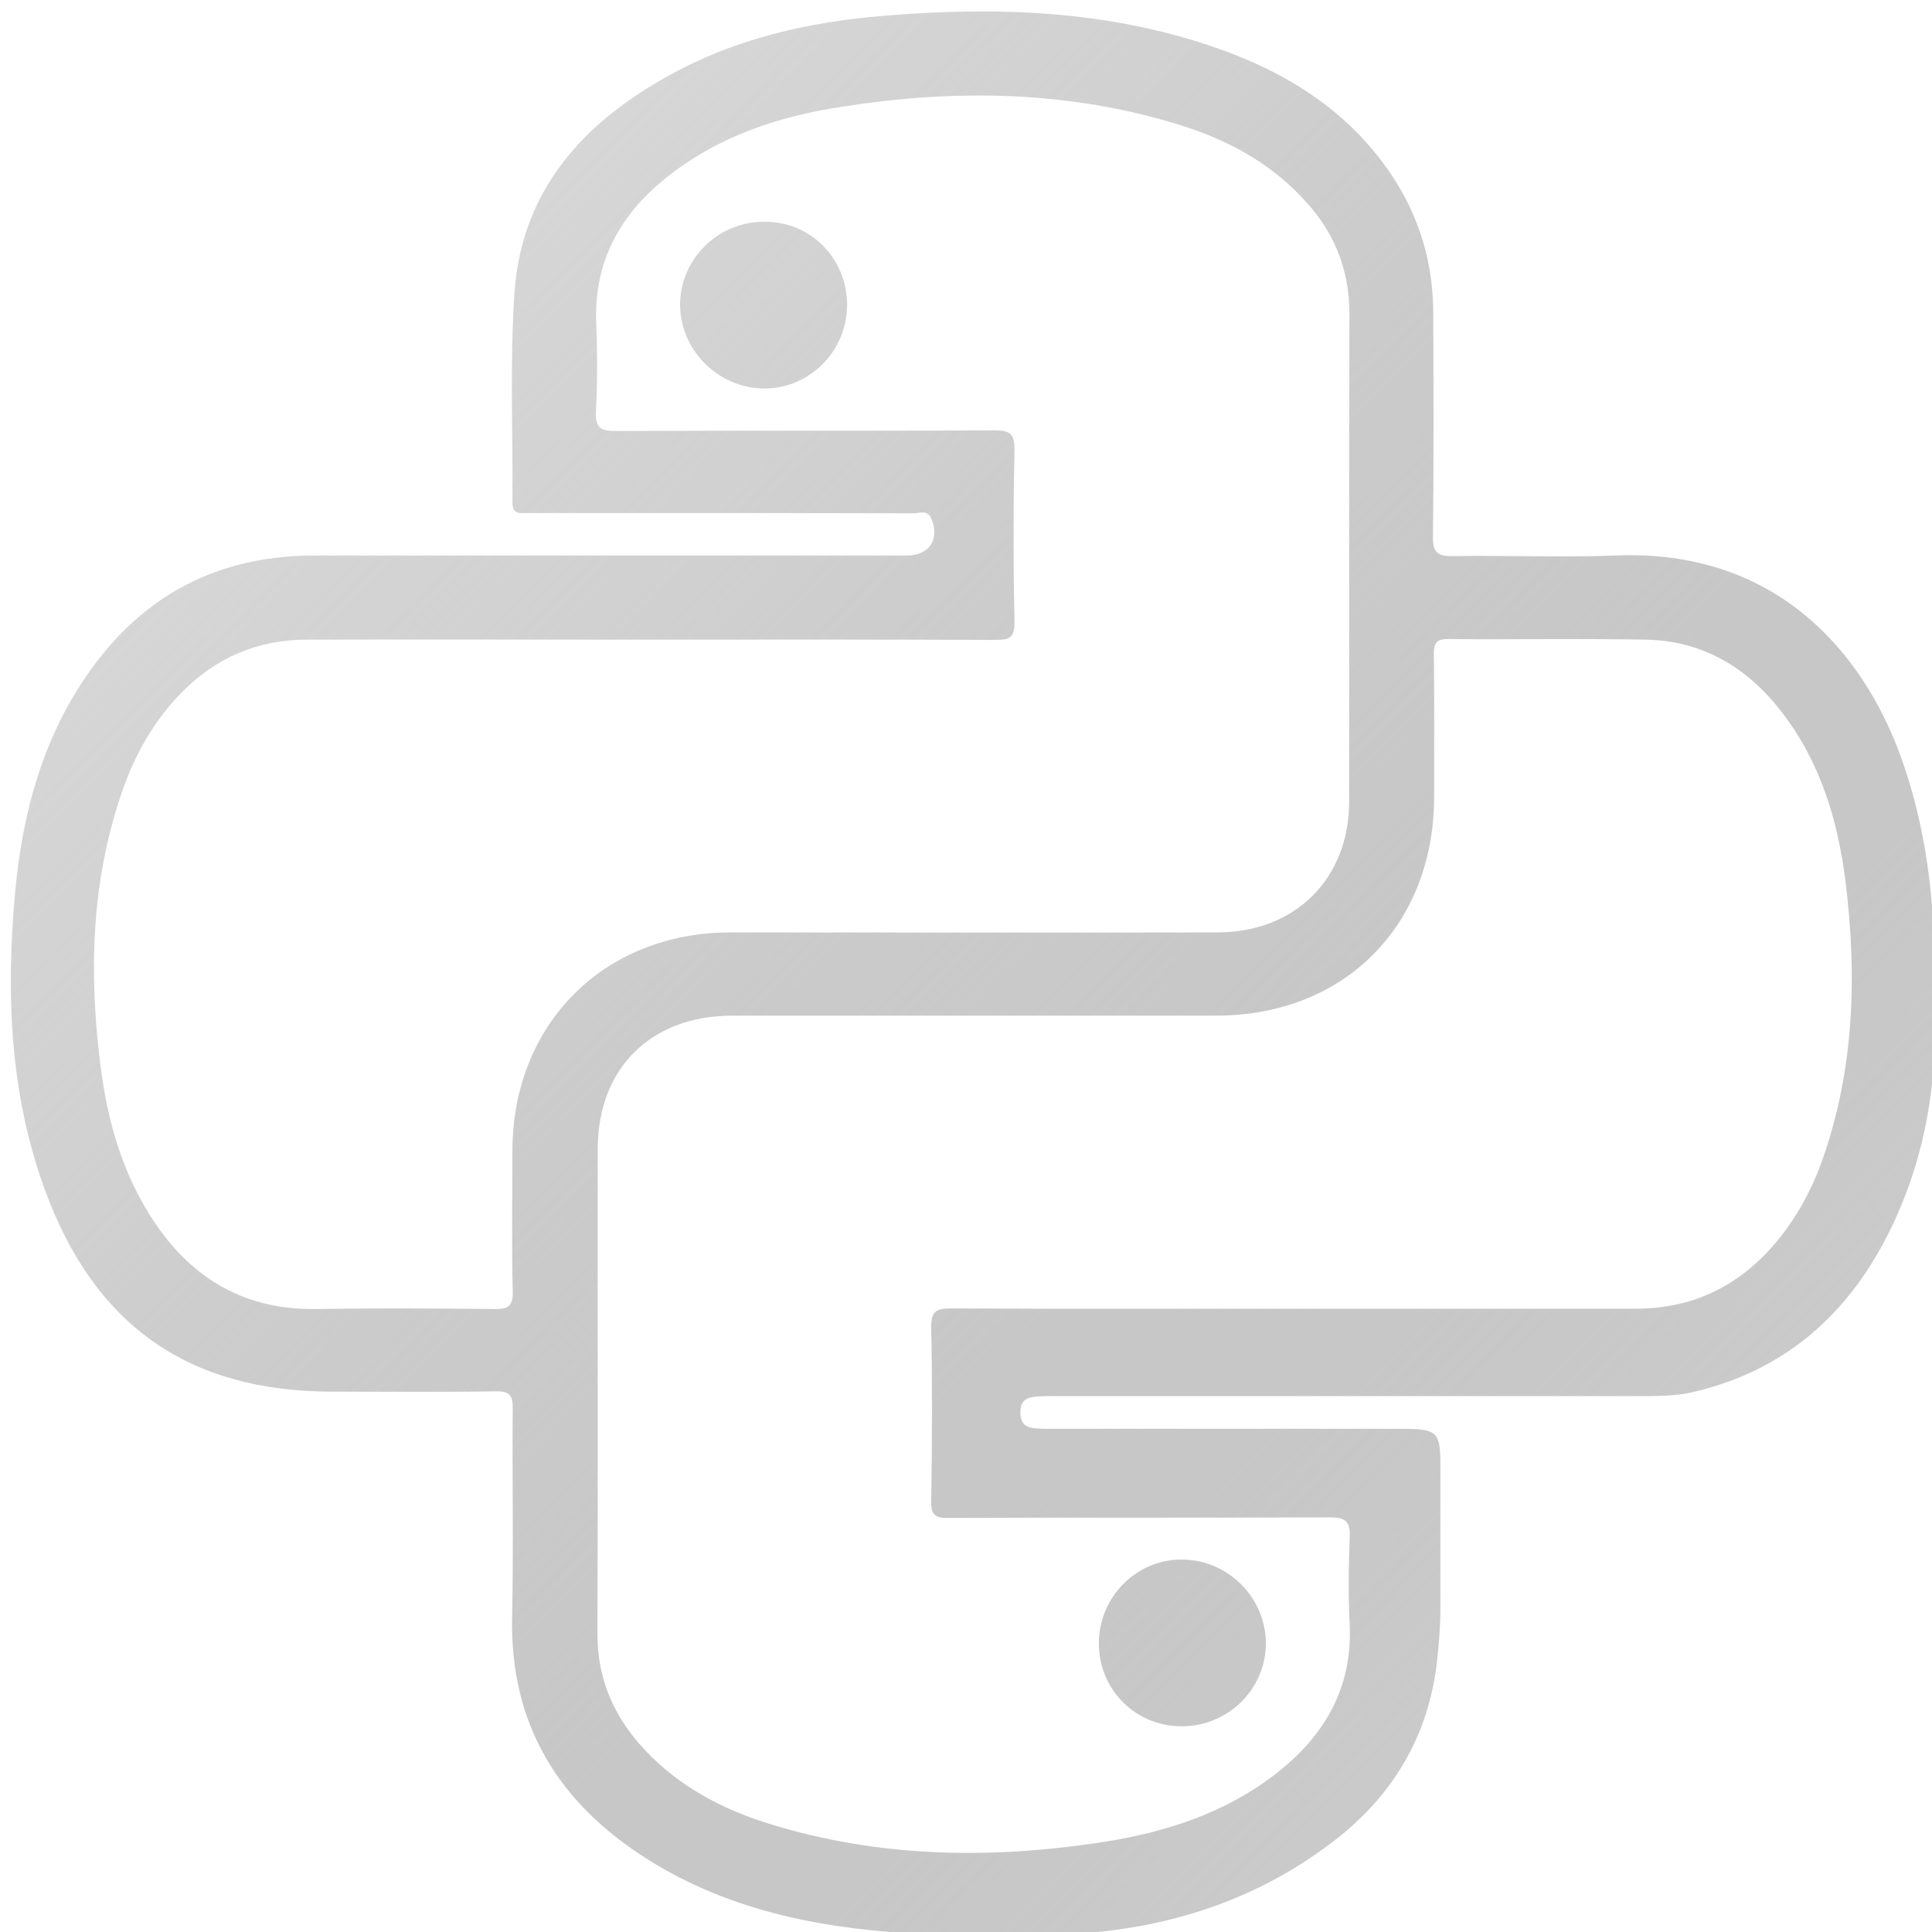 <?xml version="1.0" encoding="utf-8"?>
<!-- Generator: Adobe Illustrator 23.0.1, SVG Export Plug-In . SVG Version: 6.00 Build 0)  -->
<svg version="1.1" id="Layer_1" xmlns="http://www.w3.org/2000/svg" xmlns:xlink="http://www.w3.org/1999/xlink" x="0px" y="0px"
	 viewBox="0 0 65 65" style="enable-background:new 0 0 65 65;" xml:space="preserve">
<style type="text/css">
	.st0{fill:url(#SVGID_1_);}
	.st1{fill:url(#SVGID_2_);}
	.st2{fill:url(#SVGID_3_);}
</style>
<g>
	<linearGradient id="SVGID_1_" gradientUnits="userSpaceOnUse" x1="-0.329" y1="0.208" x2="65.847" y2="65.326">
		<stop  offset="0" style="stop-color:#DCDCDC"/>
		<stop  offset="0.129" style="stop-color:#D5D5D5;stop-opacity:0.901"/>
		<stop  offset="0.316" style="stop-color:#C2C2C2;stop-opacity:0.757"/>
		<stop  offset="0.538" style="stop-color:#A2A2A2;stop-opacity:0.585"/>
		<stop  offset="0.786" style="stop-color:#777777;stop-opacity:0.395"/>
		<stop  offset="1" style="stop-color:#4B4B4B;stop-opacity:0.23"/>
	</linearGradient>
	<path class="st0" d="M65.05,31.24c-0.1-2-0.43-3.95-1.12-5.84c-1.3-3.54-4.25-6.94-9.6-6.71c-1.81,0.07-3.62-0.01-5.43,0.02
		c-0.52,0.01-0.7-0.1-0.69-0.67c0.03-2.5,0.02-4.99,0.01-7.49c0-1.69-0.46-3.25-1.4-4.66c-1.47-2.19-3.58-3.49-6.02-4.32
		c-3.6-1.23-7.31-1.35-11.06-1.04c-2.55,0.21-5.02,0.77-7.27,2.03c-2.88,1.6-4.92,3.86-5.16,7.28c-0.16,2.35-0.05,4.71-0.07,7.07
		c0,0.41,0.26,0.35,0.5,0.35c1.28,0,2.56,0,3.85,0c3.05,0,6.09,0,9.14,0.01c0.2,0,0.47-0.13,0.6,0.17c0.3,0.7-0.06,1.25-0.83,1.25
		c-6.64,0-13.28,0-19.92,0c-3.57,0-6.21,1.61-8.04,4.62c-1.25,2.05-1.81,4.34-2.03,6.7c-0.31,3.4-0.19,6.77,1,10.02
		c1.67,4.57,4.84,6.79,9.67,6.79c1.83,0,3.66,0.02,5.5-0.01c0.46-0.01,0.58,0.13,0.57,0.58c-0.02,2.34,0.03,4.67-0.02,7.01
		c-0.08,3.62,1.57,6.27,4.55,8.15c2.87,1.81,6.1,2.38,9.42,2.53c0.92,0.14,1.85-0.07,2.76,0.11c0.14,0,0.27,0,0.41,0
		c0.6-0.15,1.22-0.09,1.83-0.13c3.19-0.2,6.12-1.16,8.66-3.11c1.99-1.52,3.21-3.54,3.49-6.08c0.06-0.57,0.11-1.14,0.11-1.71
		c0-1.63,0-3.25,0-4.88c0-1.1-0.11-1.2-1.23-1.21c-0.21,0-0.41,0-0.62,0c-3.71,0-7.42,0-11.13,0c-0.25,0-0.5,0.01-0.75-0.03
		c-0.27-0.04-0.39-0.21-0.4-0.47c-0.01-0.27,0.06-0.5,0.37-0.56c0.27-0.05,0.55-0.04,0.82-0.04c6.64,0,13.28,0,19.92,0
		c0.5,0,1-0.02,1.5-0.13c3.32-0.77,5.5-2.87,6.86-5.9c0.96-2.14,1.35-4.41,1.29-6.75C65.07,33.22,65.15,32.23,65.05,31.24z
		 M17.24,38.69c0,1.58-0.03,3.16,0.01,4.74c0.02,0.56-0.19,0.62-0.66,0.61c-1.99-0.02-3.99-0.03-5.98,0
		c-2.33,0.03-4.09-0.98-5.38-2.87c-1.08-1.59-1.6-3.38-1.84-5.25c-0.41-3.17-0.33-6.3,0.74-9.35c0.43-1.22,1.06-2.33,1.97-3.26
		c1.16-1.19,2.58-1.79,4.24-1.79c3.82-0.01,7.65,0,11.47,0c3.89,0,7.79-0.01,11.68,0.01c0.5,0,0.65-0.1,0.64-0.63
		c-0.04-1.92-0.04-3.85,0-5.77c0.01-0.58-0.19-0.65-0.69-0.65c-4.24,0.02-8.47,0-12.71,0.02c-0.52,0-0.71-0.1-0.68-0.66
		c0.05-0.98,0.05-1.97,0.01-2.95c-0.09-2.14,0.85-3.75,2.48-5.01c1.69-1.31,3.66-1.96,5.73-2.28c3.84-0.61,7.66-0.56,11.41,0.6
		c1.55,0.48,2.96,1.22,4.09,2.41C44.84,7.7,45.4,9,45.4,10.55c-0.02,5.47,0,10.95-0.01,16.42c0,2.59-1.81,4.39-4.41,4.4
		c-5.47,0.01-10.95,0-16.42,0C20.32,31.38,17.26,34.44,17.24,38.69z M61.32,39c-0.35,1-0.85,1.92-1.52,2.74
		c-1.24,1.5-2.81,2.29-4.77,2.29c-3.8,0-7.6,0-11.4,0c-3.87,0-7.74,0.01-11.61-0.01c-0.5,0-0.7,0.07-0.69,0.65
		c0.04,1.95,0.03,3.89,0,5.84c-0.01,0.46,0.13,0.56,0.57,0.56c4.28-0.02,8.56,0,12.85-0.02c0.56,0,0.68,0.17,0.66,0.68
		c-0.04,0.98-0.05,1.97,0,2.95c0.09,2.14-0.87,3.74-2.49,5c-1.69,1.31-3.66,1.95-5.73,2.28c-3.82,0.6-7.62,0.55-11.34-0.61
		c-1.57-0.49-3-1.25-4.14-2.46c-1.05-1.11-1.62-2.4-1.61-3.95c0.02-5.43,0-10.85,0.01-16.28c0-2.72,1.79-4.49,4.53-4.49
		c5.43,0,10.85,0,16.28,0c4.31,0,7.32-3.03,7.33-7.35c0-1.6,0.01-3.21-0.01-4.81c0-0.37,0.07-0.51,0.48-0.51
		c2.22,0.02,4.44-0.02,6.66,0.02c1.91,0.04,3.41,0.94,4.56,2.43c1.3,1.68,1.89,3.64,2.15,5.7C62.48,32.82,62.39,35.95,61.32,39z"/>
	<linearGradient id="SVGID_2_" gradientUnits="userSpaceOnUse" x1="7.455" y1="-7.702" x2="73.631" y2="57.415">
		<stop  offset="0" style="stop-color:#DCDCDC"/>
		<stop  offset="0.129" style="stop-color:#D5D5D5;stop-opacity:0.901"/>
		<stop  offset="0.316" style="stop-color:#C2C2C2;stop-opacity:0.757"/>
		<stop  offset="0.538" style="stop-color:#A2A2A2;stop-opacity:0.585"/>
		<stop  offset="0.786" style="stop-color:#777777;stop-opacity:0.395"/>
		<stop  offset="1" style="stop-color:#4B4B4B;stop-opacity:0.23"/>
	</linearGradient>
	<path class="st1" d="M28.5,10.25c0,1.57-1.28,2.85-2.83,2.82c-1.53-0.03-2.78-1.3-2.79-2.81c0-1.55,1.28-2.81,2.85-2.8
		C27.28,7.46,28.49,8.69,28.5,10.25z"/>
	<linearGradient id="SVGID_3_" gradientUnits="userSpaceOnUse" x1="-8.138" y1="8.144" x2="58.039" y2="73.261">
		<stop  offset="0" style="stop-color:#DCDCDC"/>
		<stop  offset="0.129" style="stop-color:#D5D5D5;stop-opacity:0.901"/>
		<stop  offset="0.316" style="stop-color:#C2C2C2;stop-opacity:0.757"/>
		<stop  offset="0.538" style="stop-color:#A2A2A2;stop-opacity:0.585"/>
		<stop  offset="0.786" style="stop-color:#777777;stop-opacity:0.395"/>
		<stop  offset="1" style="stop-color:#4B4B4B;stop-opacity:0.23"/>
	</linearGradient>
	<path class="st2" d="M39.74,58.08c-1.55-0.01-2.77-1.24-2.77-2.79c0-1.57,1.28-2.85,2.83-2.82c1.53,0.02,2.78,1.29,2.79,2.81
		C42.59,56.83,41.31,58.09,39.74,58.08z"/>
</g>
</svg>
